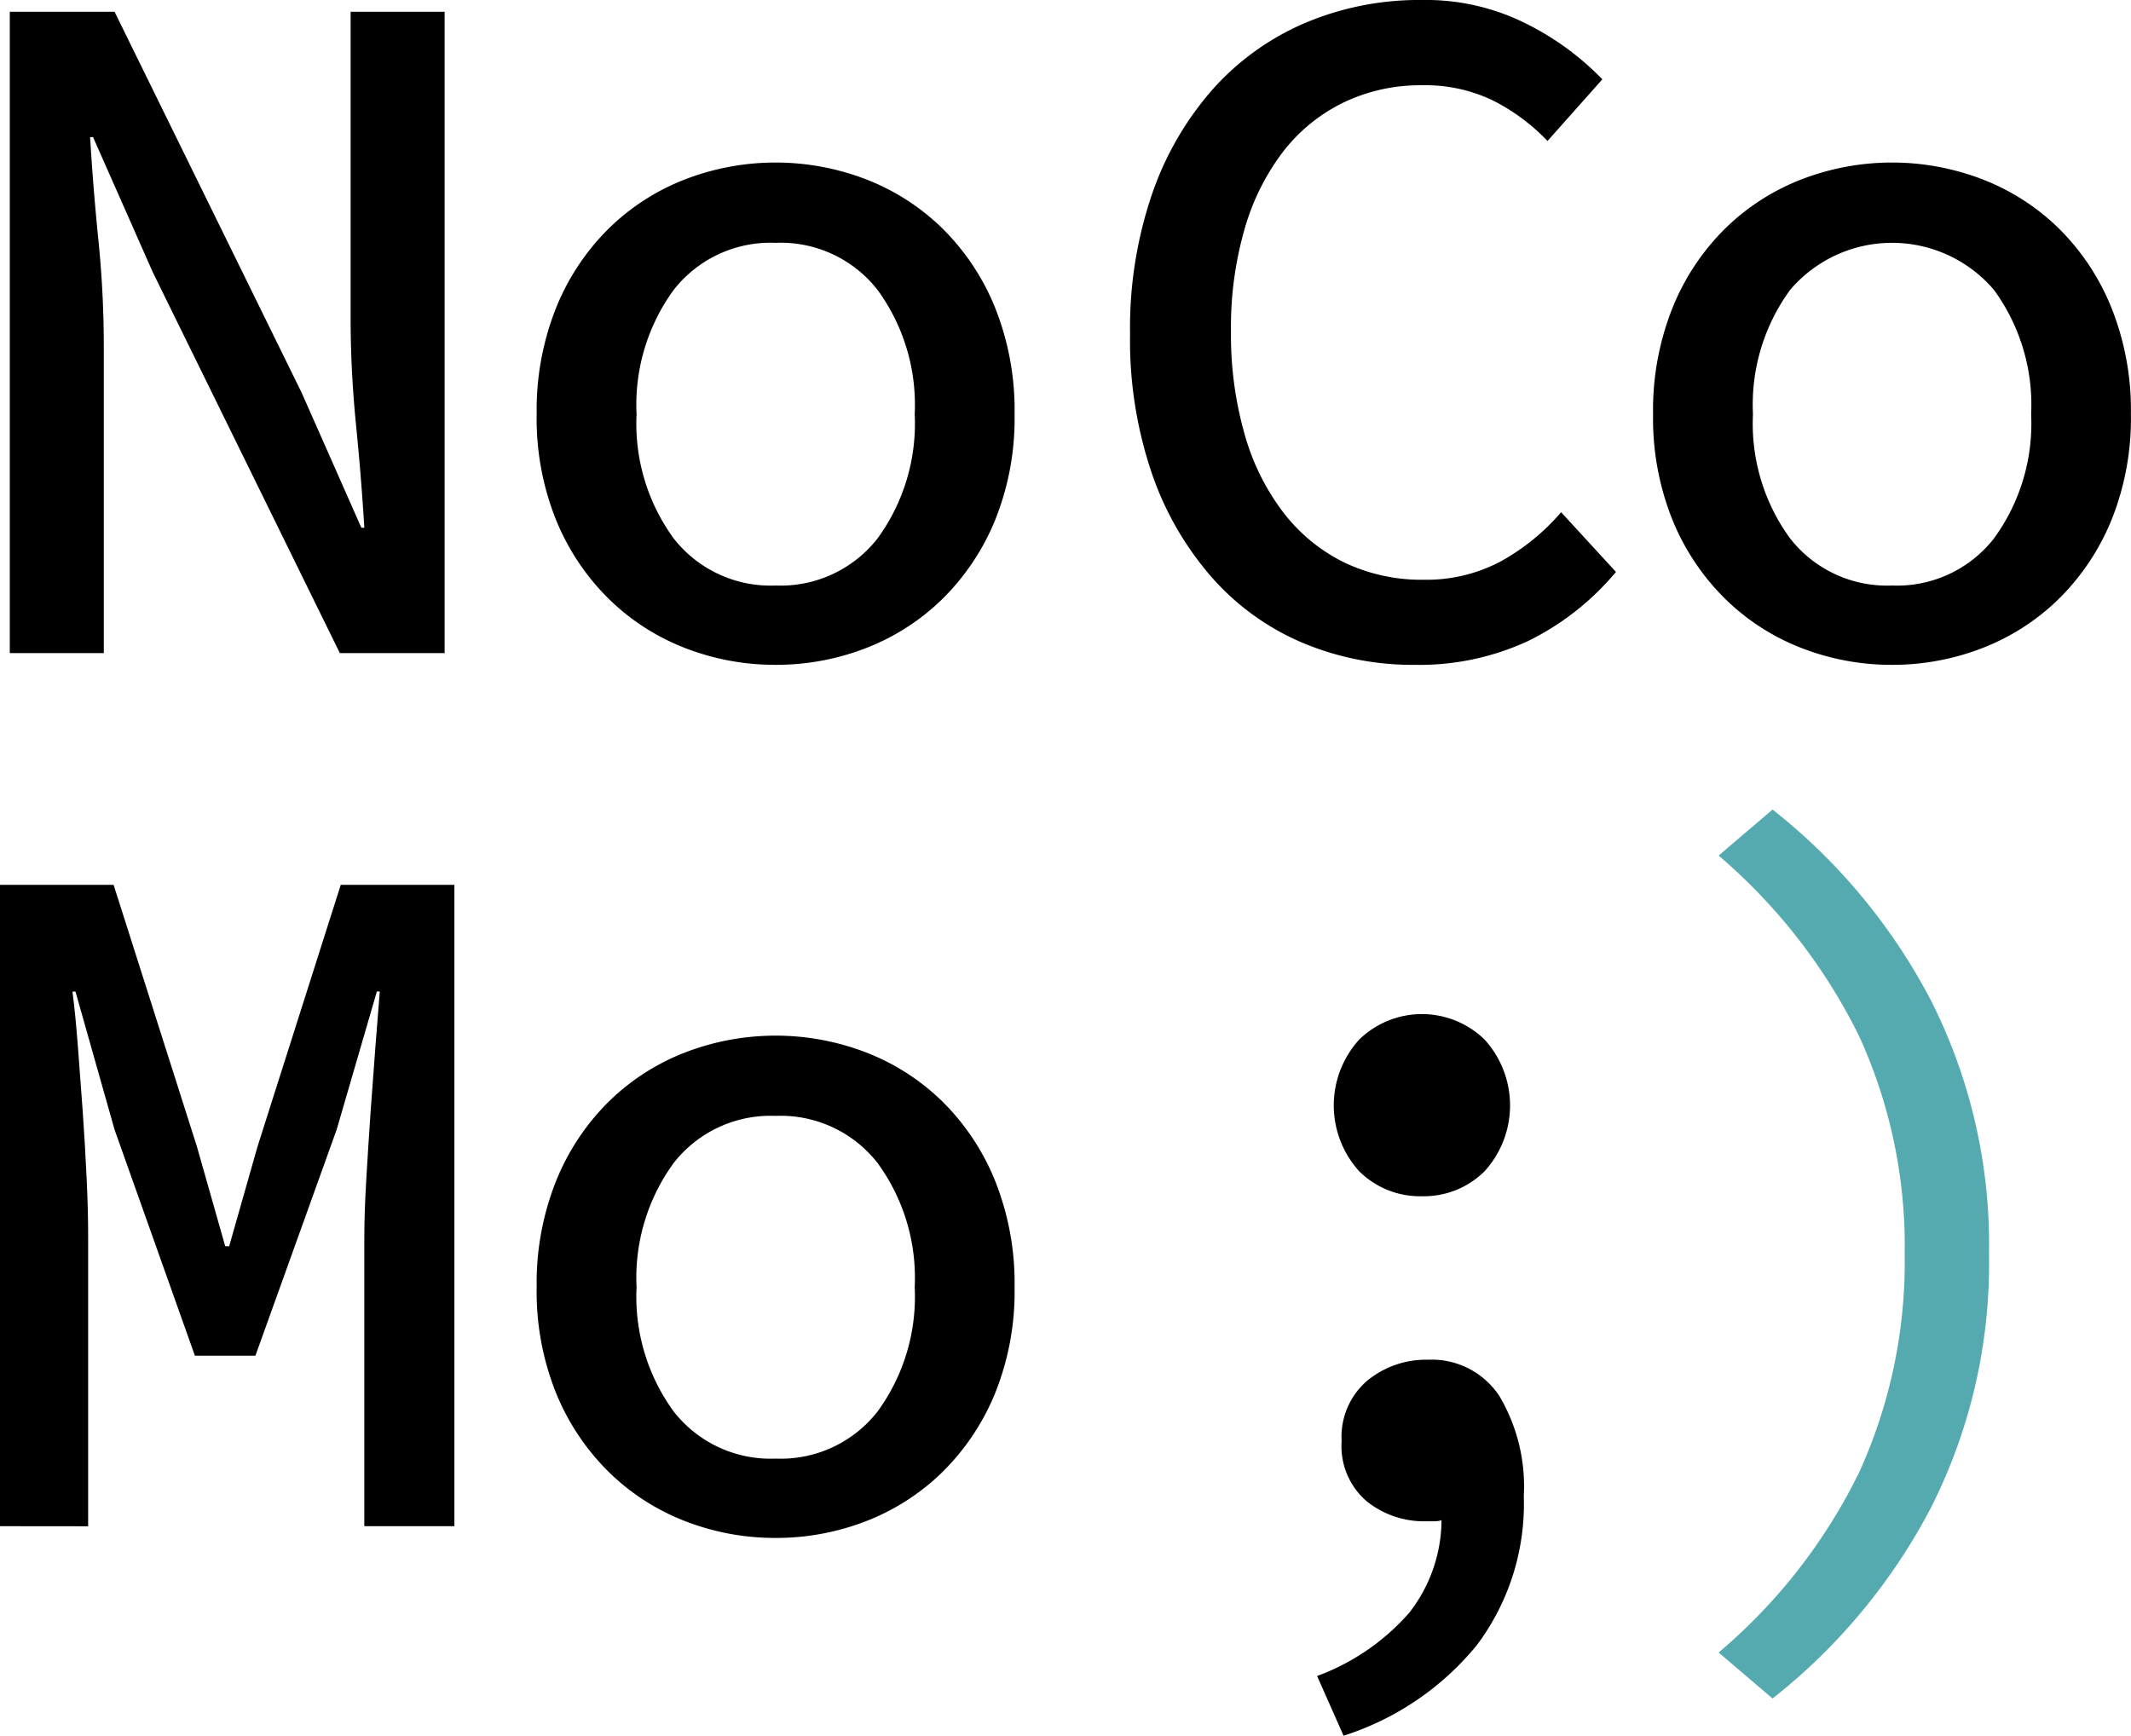<svg xmlns="http://www.w3.org/2000/svg" width="98.813" height="80.5" viewBox="0 0 98.813 80.5"><title>nocomo-logo</title><path d="M.454,30.289V.545H5.312L13.986,18.21l2.771,6.267h.136q-.135-2.271-.386-4.791t-.249-4.973V.545h4.359V30.289H15.758L7.084,12.624,4.314,6.357H4.178q.137,2.316.386,4.791a48.777,48.777,0,0,1,.249,4.882V30.289Z"/><path d="M35.965,30.834a11.507,11.507,0,0,1-4.178-.772,10.417,10.417,0,0,1-3.542-2.271,10.929,10.929,0,0,1-2.452-3.655,12.606,12.606,0,0,1-.908-4.927,12.777,12.777,0,0,1,.908-4.95,10.88,10.88,0,0,1,2.452-3.678,10.415,10.415,0,0,1,3.542-2.27,11.677,11.677,0,0,1,8.356,0,10.448,10.448,0,0,1,3.543,2.27,10.907,10.907,0,0,1,2.451,3.678,12.777,12.777,0,0,1,.908,4.95,12.606,12.606,0,0,1-.908,4.927,10.956,10.956,0,0,1-2.451,3.655,10.45,10.45,0,0,1-3.543,2.271A11.507,11.507,0,0,1,35.965,30.834Zm0-3.679a5.7,5.7,0,0,0,4.723-2.179,9.028,9.028,0,0,0,1.726-5.767,9.031,9.031,0,0,0-1.726-5.768,5.7,5.7,0,0,0-4.723-2.179,5.7,5.7,0,0,0-4.723,2.179,9.031,9.031,0,0,0-1.725,5.768,9.028,9.028,0,0,0,1.725,5.767A5.7,5.7,0,0,0,35.965,27.155Z"/><path d="M65.572,30.834A13.108,13.108,0,0,1,60.4,29.812a11.67,11.67,0,0,1-4.178-3A14.416,14.416,0,0,1,53.426,22,19.162,19.162,0,0,1,52.4,15.485a19.212,19.212,0,0,1,1.023-6.494A14.44,14.44,0,0,1,56.24,4.133a12.122,12.122,0,0,1,4.27-3.066A13.555,13.555,0,0,1,65.936,0,10.357,10.357,0,0,1,70.8,1.113a12.909,12.909,0,0,1,3.5,2.566l-2.543,2.86a9.267,9.267,0,0,0-2.543-1.885,7.234,7.234,0,0,0-3.269-.7,8.211,8.211,0,0,0-3.633.794A7.916,7.916,0,0,0,59.51,7.016,10.774,10.774,0,0,0,57.717,10.6a16.4,16.4,0,0,0-.637,4.745,16.8,16.8,0,0,0,.637,4.813A10.744,10.744,0,0,0,59.533,23.8a8.012,8.012,0,0,0,2.815,2.294,8.315,8.315,0,0,0,3.678.794,7.357,7.357,0,0,0,3.5-.818,10.138,10.138,0,0,0,2.862-2.315l2.543,2.77a12.448,12.448,0,0,1-4.065,3.2A11.992,11.992,0,0,1,65.572,30.834Z"/><path d="M87.732,30.834a11.5,11.5,0,0,1-4.177-.772,10.417,10.417,0,0,1-3.542-2.271,10.914,10.914,0,0,1-2.452-3.655,12.588,12.588,0,0,1-.909-4.927,12.758,12.758,0,0,1,.909-4.95,10.865,10.865,0,0,1,2.452-3.678,10.415,10.415,0,0,1,3.542-2.27,11.675,11.675,0,0,1,8.355,0,10.438,10.438,0,0,1,3.543,2.27A10.892,10.892,0,0,1,97.9,14.259a12.758,12.758,0,0,1,.908,4.95,12.588,12.588,0,0,1-.908,4.927,10.941,10.941,0,0,1-2.451,3.655,10.441,10.441,0,0,1-3.543,2.271A11.5,11.5,0,0,1,87.732,30.834Zm0-3.679a5.7,5.7,0,0,0,4.723-2.179,9.028,9.028,0,0,0,1.727-5.767,9.031,9.031,0,0,0-1.727-5.768,6.207,6.207,0,0,0-9.445,0,9.025,9.025,0,0,0-1.726,5.768,9.022,9.022,0,0,0,1.726,5.767A5.7,5.7,0,0,0,87.732,27.155Z"/><path d="M0,70.782V41.038H5.268L9.127,53.163,10.444,57.8h.182l1.317-4.632L15.8,41.038H21.07V70.782H16.893v-13.4q0-1.134.091-2.679t.2-3.134q.114-1.588.227-3.065t.2-2.52h-.136l-1.862,6.4-3.769,10.49H9.037L5.312,52.391,3.5,45.988H3.36q.137,1.046.25,2.52t.228,3.065q.111,1.592.182,3.134t.067,2.679v13.4Z"/><path d="M35.965,71.327a11.507,11.507,0,0,1-4.178-.772,10.417,10.417,0,0,1-3.542-2.271,10.929,10.929,0,0,1-2.452-3.655,12.606,12.606,0,0,1-.908-4.927,12.777,12.777,0,0,1,.908-4.95,10.88,10.88,0,0,1,2.452-3.678,10.415,10.415,0,0,1,3.542-2.27,11.677,11.677,0,0,1,8.356,0,10.448,10.448,0,0,1,3.543,2.27,10.907,10.907,0,0,1,2.451,3.678,12.777,12.777,0,0,1,.908,4.95,12.606,12.606,0,0,1-.908,4.927,10.956,10.956,0,0,1-2.451,3.655,10.45,10.45,0,0,1-3.543,2.271A11.507,11.507,0,0,1,35.965,71.327Zm0-3.679a5.7,5.7,0,0,0,4.723-2.179A9.026,9.026,0,0,0,42.414,59.7a9.028,9.028,0,0,0-1.726-5.767,5.7,5.7,0,0,0-4.723-2.18,5.7,5.7,0,0,0-4.723,2.18A9.028,9.028,0,0,0,29.517,59.7a9.026,9.026,0,0,0,1.725,5.767A5.7,5.7,0,0,0,35.965,67.648Z"/><path d="M62.3,80.5l-1.227-2.77a10.5,10.5,0,0,0,4.27-2.929,7.054,7.054,0,0,0,1.5-4.291,1.505,1.505,0,0,1-.364.045h-.363a4.249,4.249,0,0,1-2.747-.931,3.368,3.368,0,0,1-1.158-2.793,3.416,3.416,0,0,1,1.181-2.792,4.276,4.276,0,0,1,2.815-.977,3.752,3.752,0,0,1,3.315,1.68,8.2,8.2,0,0,1,1.135,4.632A10.916,10.916,0,0,1,68.479,76.3,13.122,13.122,0,0,1,62.3,80.5Zm3.633-25.021a3.99,3.99,0,0,1-2.907-1.158,4.542,4.542,0,0,1,0-6.108,4.167,4.167,0,0,1,5.813,0,4.539,4.539,0,0,1,0,6.108A3.99,3.99,0,0,1,65.936,55.479Z"/><path d="M82.192,78.774l-2.5-2.133a25.765,25.765,0,0,0,6.516-8.357,23.529,23.529,0,0,0,2.111-10.126,23.382,23.382,0,0,0-2.111-10.1,26.312,26.312,0,0,0-6.516-8.378l2.5-2.134a27.416,27.416,0,0,1,7.357,8.877,25.082,25.082,0,0,1,2.68,11.739A25.072,25.072,0,0,1,89.549,69.9,27.42,27.42,0,0,1,82.192,78.774Z" style="fill:#54aaaf"/></svg>